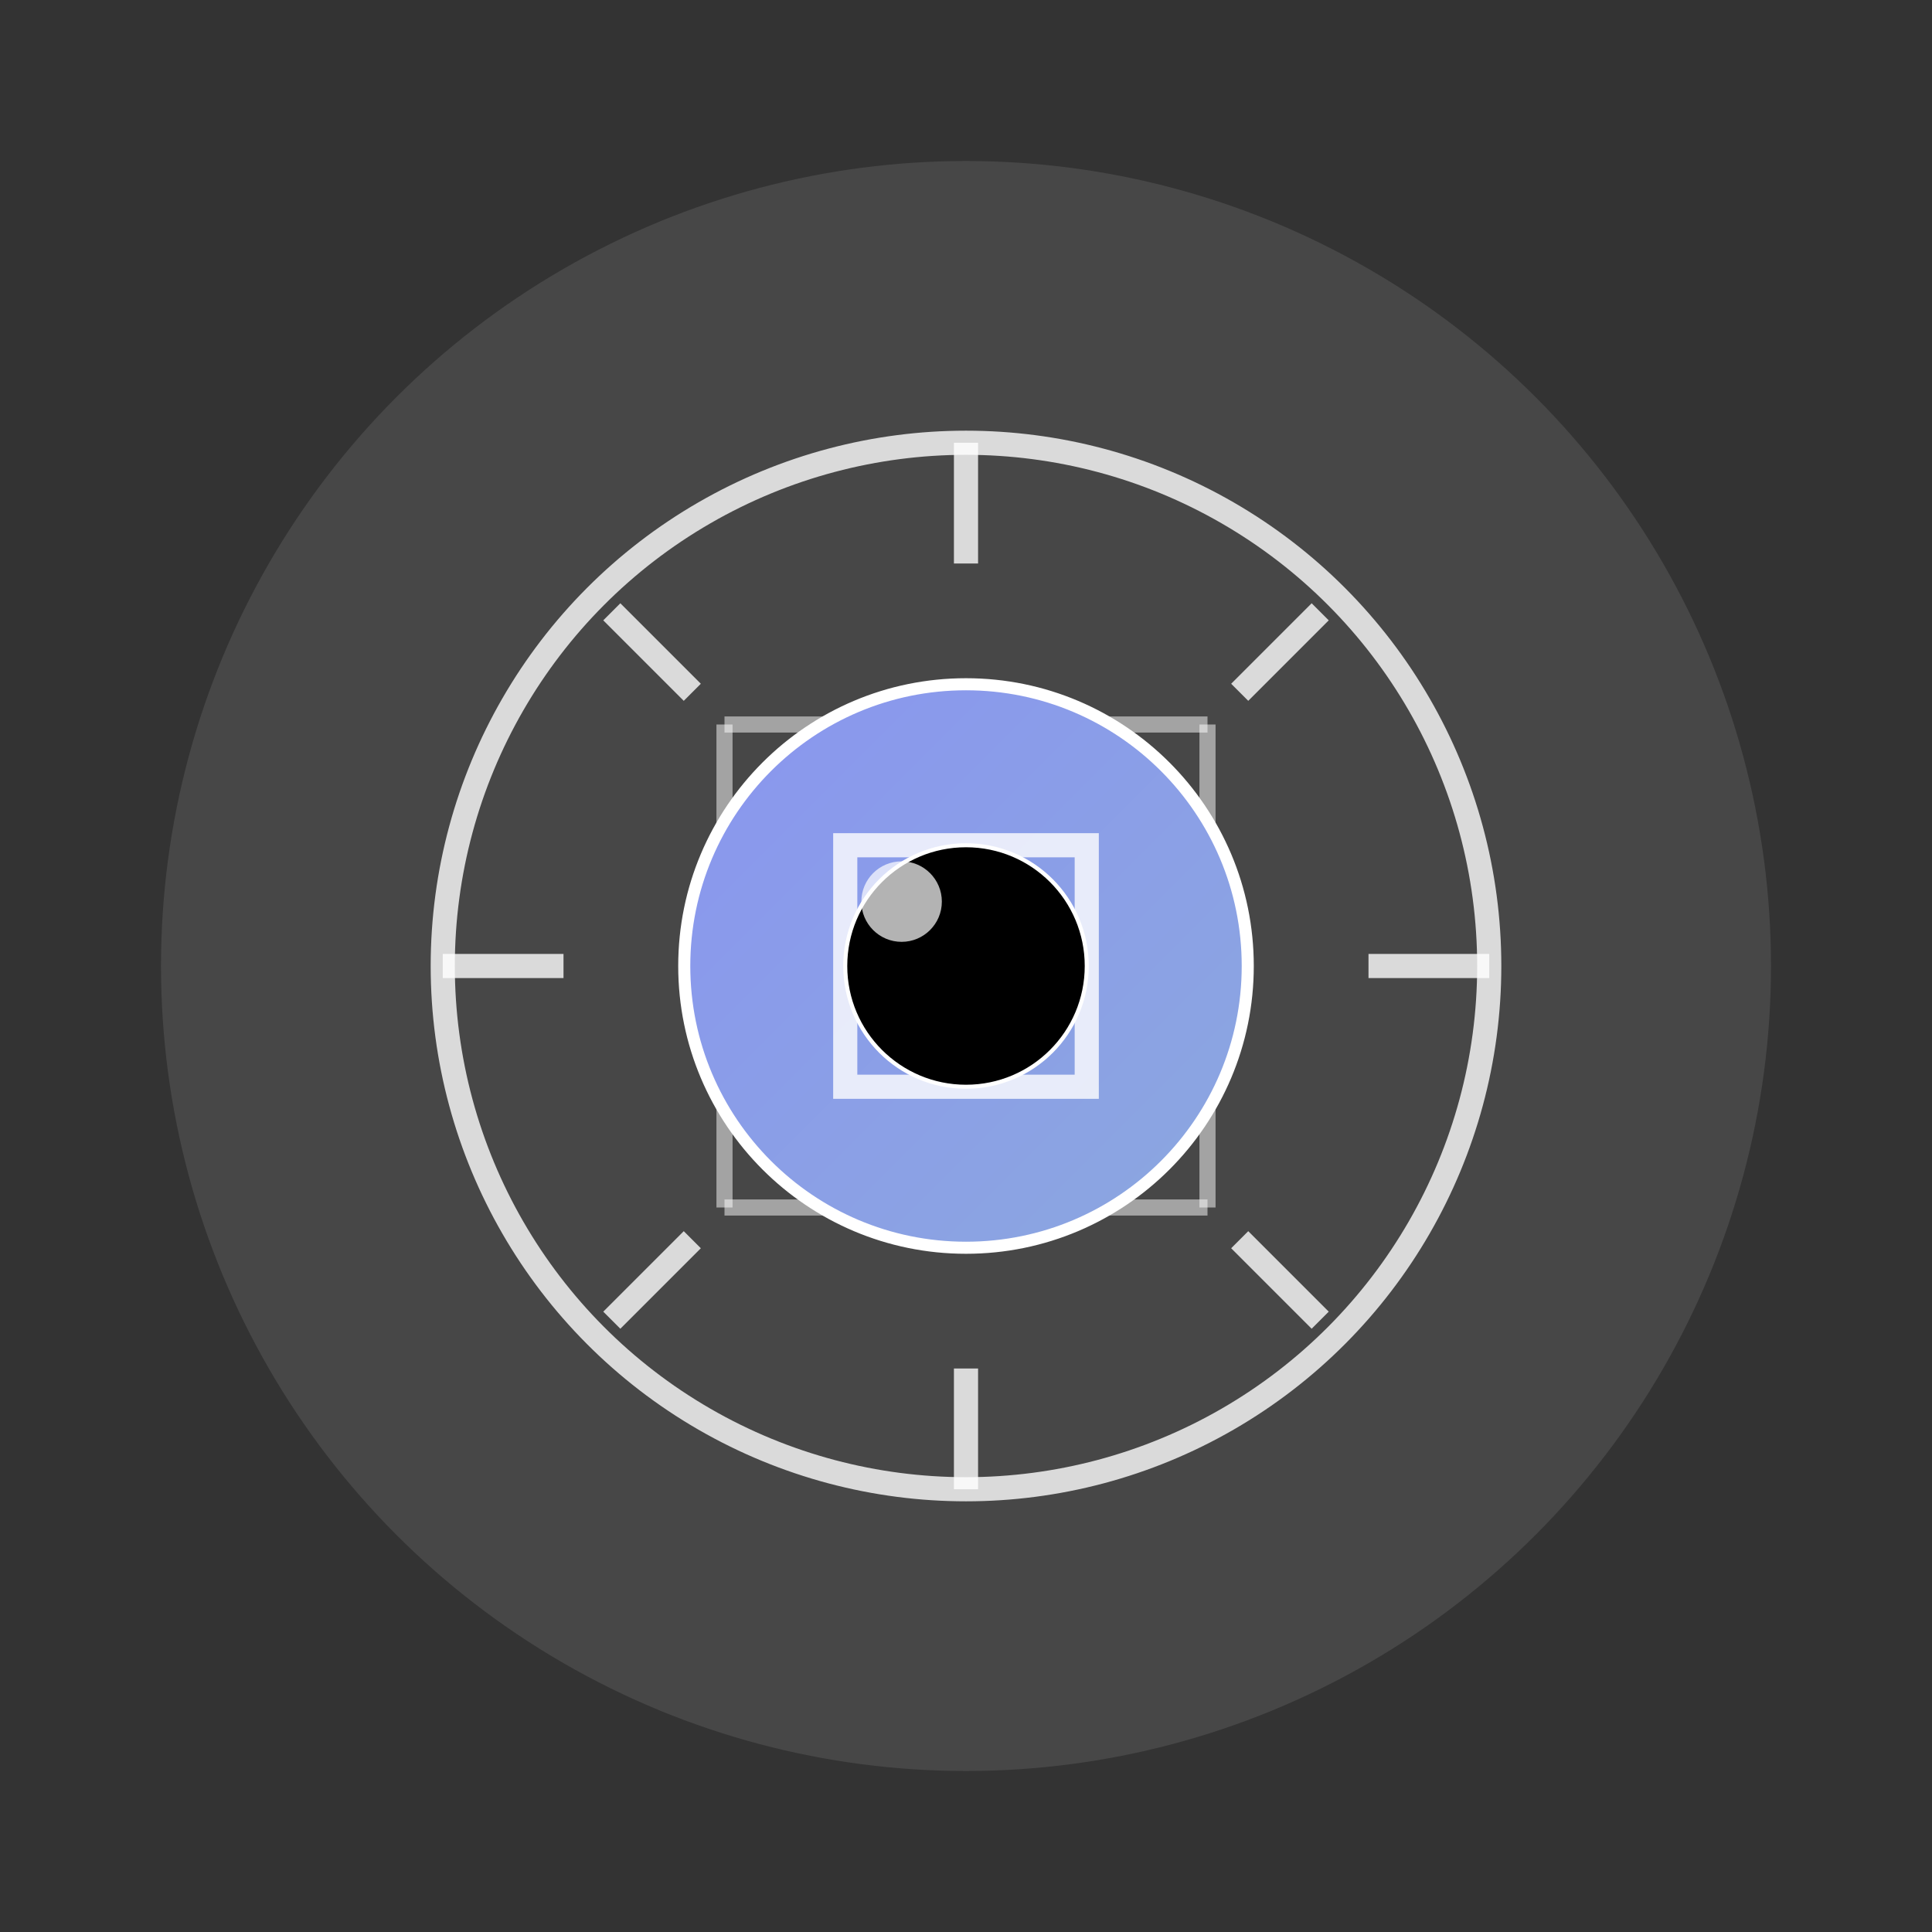 <?xml version="1.0" encoding="UTF-8"?>
<svg width="240" height="240" viewBox="0 0 240 240" fill="none" xmlns="http://www.w3.org/2000/svg">
  <rect x="0" y="0" width="240" height="240" fill="#333333" stroke="none"/>
  <defs>
    <linearGradient id="primary-gradient-dark" x1="20" y1="20" x2="220" y2="220" gradientUnits="userSpaceOnUse">
      <stop offset="0%" stop-color="#8a85ff" />
      <stop offset="100%" stop-color="#8bb8cf" />
    </linearGradient>
  </defs>
  
  <!-- Background Circle -->
  <circle cx="120" cy="120" r="100" fill="rgba(255, 255, 255, 0.1)" />
  
  <!-- Camera/Eye Outer Circle -->
  <circle cx="120" cy="120" r="65" stroke="rgba(255, 255, 255, 0.8)" stroke-width="3" fill="none" />
  
  <!-- Camera Aperture Lines -->
  <line x1="120" y1="55" x2="120" y2="70" stroke="rgba(255, 255, 255, 0.8)" stroke-width="3" />
  <line x1="120" y1="170" x2="120" y2="185" stroke="rgba(255, 255, 255, 0.8)" stroke-width="3" />
  <line x1="55" y1="120" x2="70" y2="120" stroke="rgba(255, 255, 255, 0.8)" stroke-width="3" />
  <line x1="170" y1="120" x2="185" y2="120" stroke="rgba(255, 255, 255, 0.8)" stroke-width="3" />
  
  <!-- Diagonal Lines -->
  <line x1="76" y1="76" x2="86" y2="86" stroke="rgba(255, 255, 255, 0.8)" stroke-width="3" />
  <line x1="154" y1="154" x2="164" y2="164" stroke="rgba(255, 255, 255, 0.8)" stroke-width="3" />
  <line x1="76" y1="164" x2="86" y2="154" stroke="rgba(255, 255, 255, 0.8)" stroke-width="3" />
  <line x1="154" y1="86" x2="164" y2="76" stroke="rgba(255, 255, 255, 0.8)" stroke-width="3" />
  
  <!-- Grid Pattern for Computer Vision -->
  <line x1="90" y1="90" x2="150" y2="90" stroke="rgba(255, 255, 255, 0.5)" stroke-width="2" />
  <line x1="90" y1="105" x2="150" y2="105" stroke="rgba(255, 255, 255, 0.5)" stroke-width="2" />
  <line x1="90" y1="120" x2="150" y2="120" stroke="rgba(255, 255, 255, 0.5)" stroke-width="2" />
  <line x1="90" y1="135" x2="150" y2="135" stroke="rgba(255, 255, 255, 0.5)" stroke-width="2" />
  <line x1="90" y1="150" x2="150" y2="150" stroke="rgba(255, 255, 255, 0.5)" stroke-width="2" />
  
  <line x1="90" y1="90" x2="90" y2="150" stroke="rgba(255, 255, 255, 0.5)" stroke-width="2" />
  <line x1="105" y1="90" x2="105" y2="150" stroke="rgba(255, 255, 255, 0.5)" stroke-width="2" />
  <line x1="120" y1="90" x2="120" y2="150" stroke="rgba(255, 255, 255, 0.5)" stroke-width="2" />
  <line x1="135" y1="90" x2="135" y2="150" stroke="rgba(255, 255, 255, 0.5)" stroke-width="2" />
  <line x1="150" y1="90" x2="150" y2="150" stroke="rgba(255, 255, 255, 0.5)" stroke-width="2" />
  
  <!-- Camera Iris -->
  <circle cx="120" cy="120" r="35" fill="url(#primary-gradient-dark)" stroke="#ffffff" stroke-width="1.5" />
  
  <!-- Object Detection Box -->
  <rect x="105" y="105" width="30" height="30" stroke="rgba(255, 255, 255, 0.8)" stroke-width="3" fill="none" />
  
  <!-- Pupil/Lens Center -->
  <circle cx="120" cy="120" r="15" fill="black" stroke="#ffffff" stroke-width="0.5" />
  <circle cx="112" cy="112" r="5" fill="white" opacity="0.7" />
</svg>